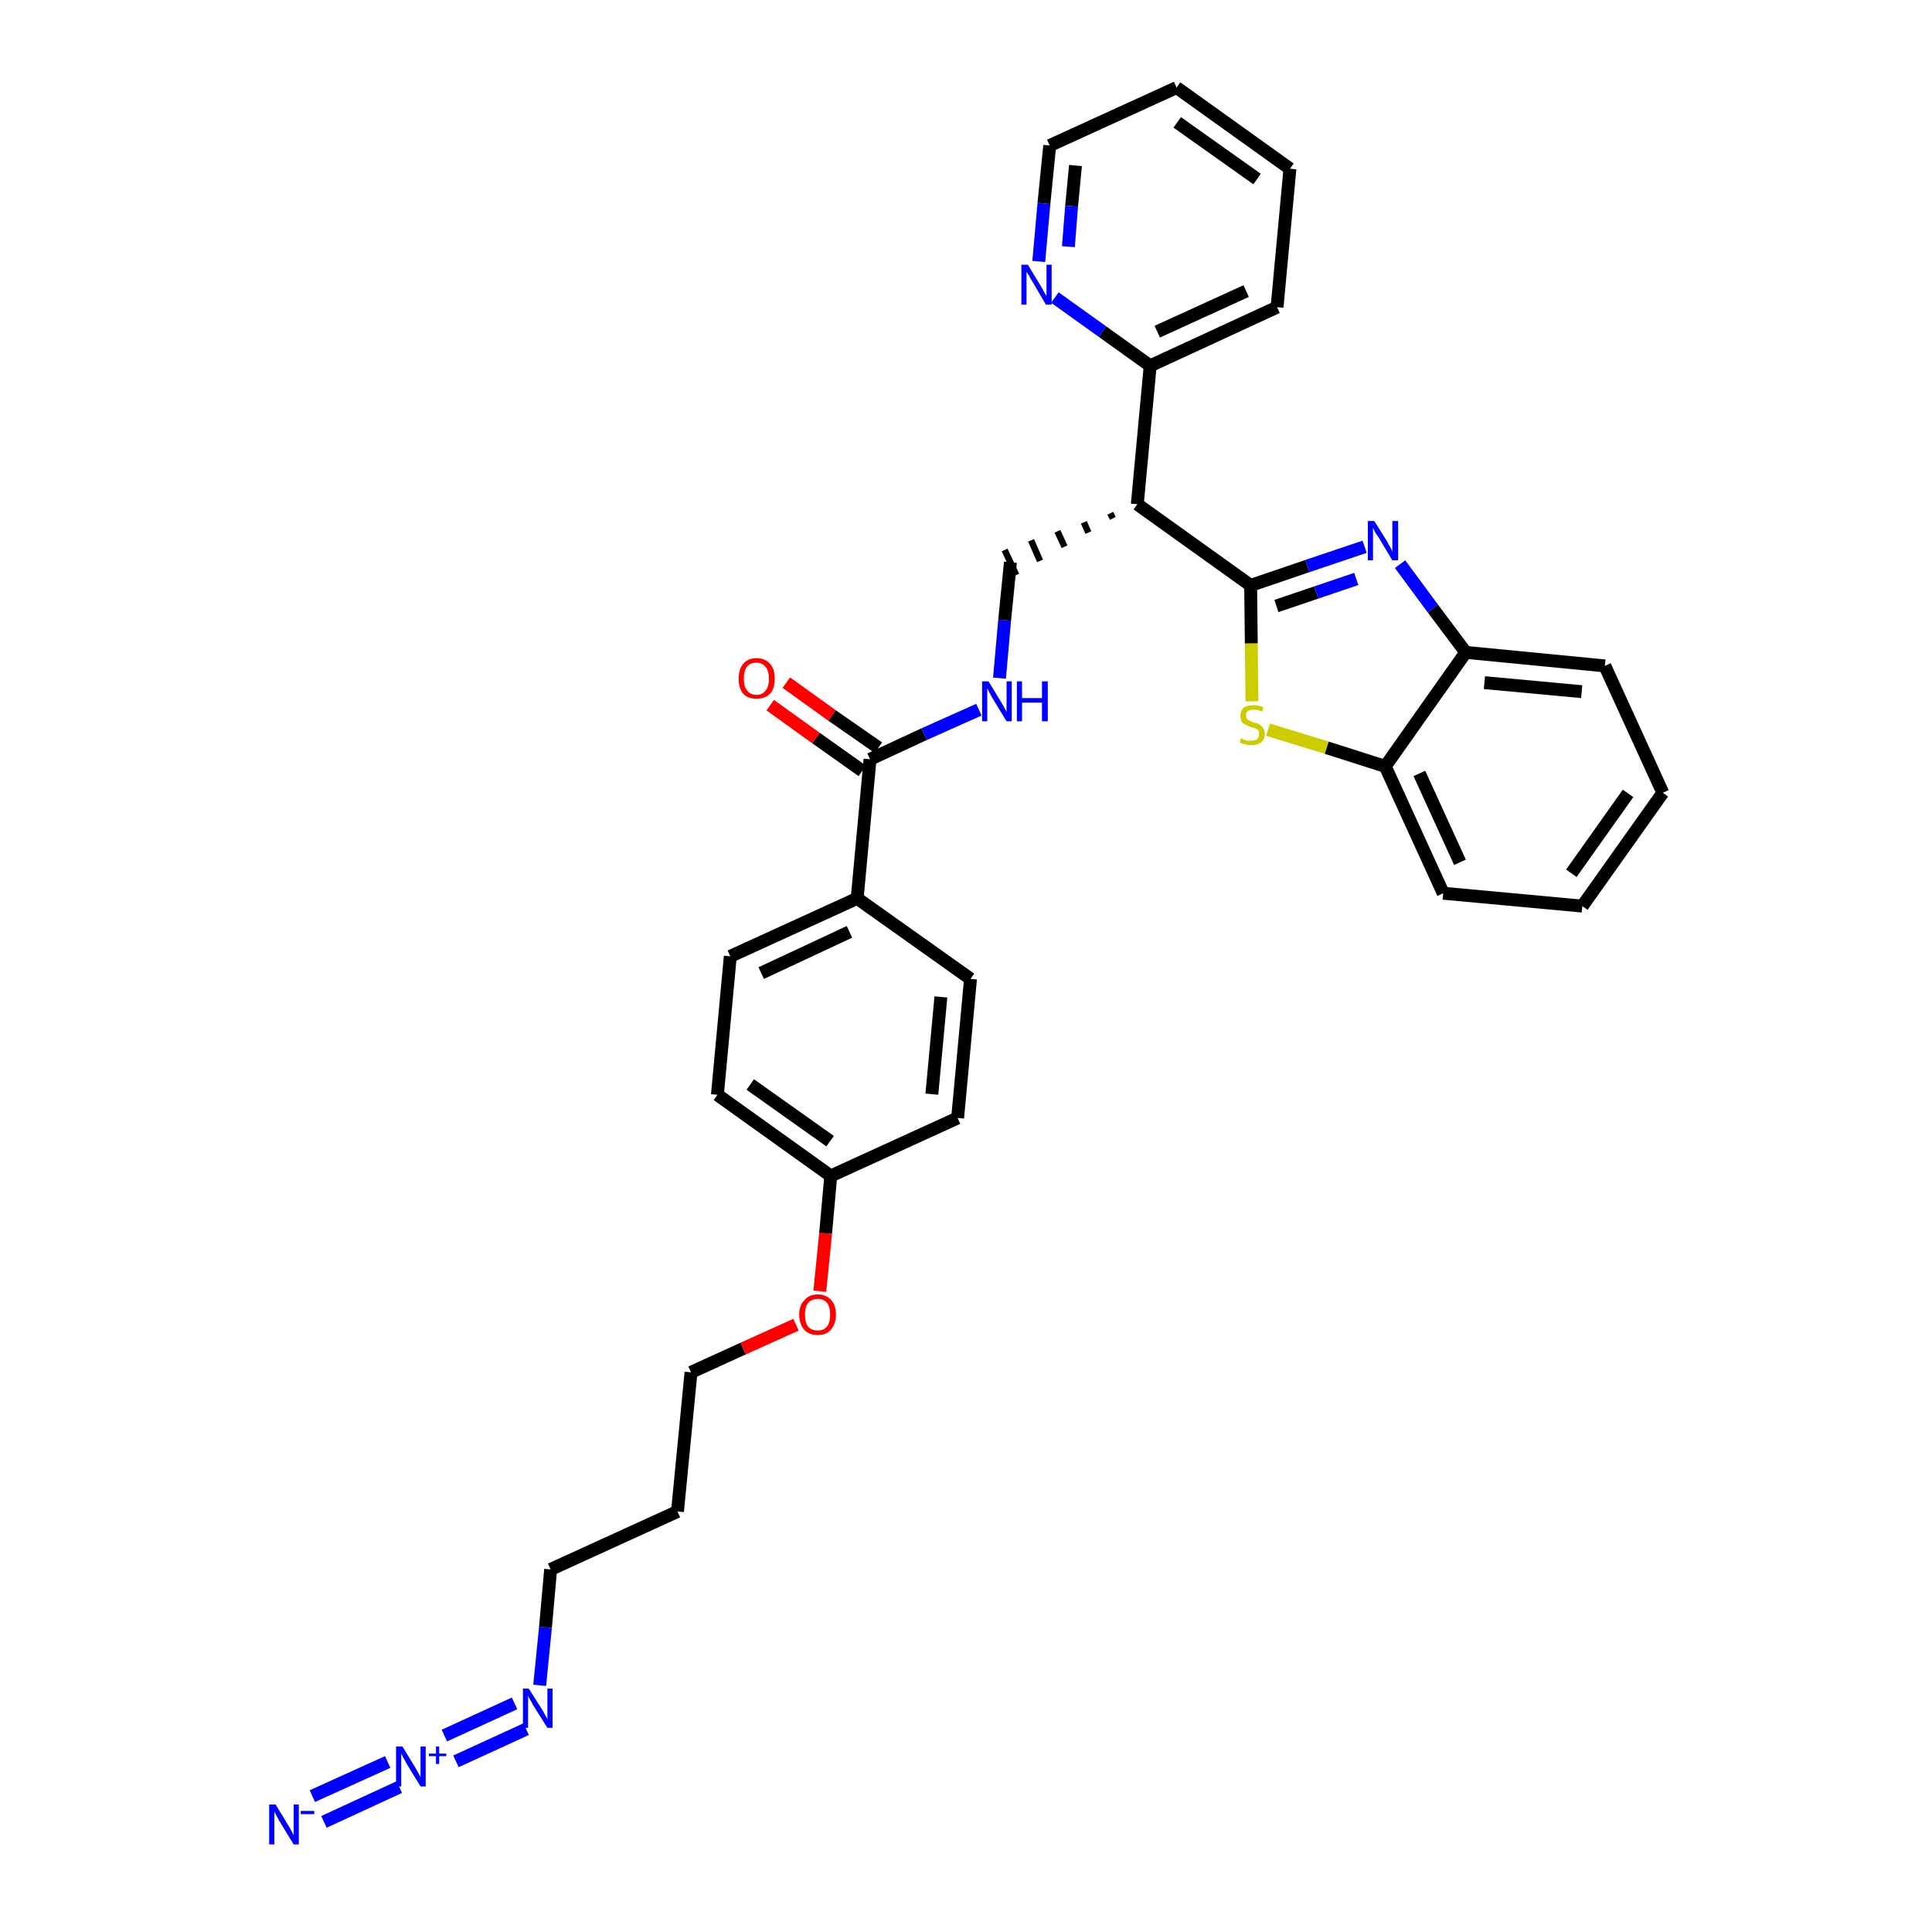 <?xml version='1.0' encoding='iso-8859-1'?>
<svg version='1.1' baseProfile='full'
              xmlns='http://www.w3.org/2000/svg'
                      xmlns:rdkit='http://www.rdkit.org/xml'
                      xmlns:xlink='http://www.w3.org/1999/xlink'
                  xml:space='preserve'
width='300px' height='300px' viewBox='0 0 300 300'>
<!-- END OF HEADER -->
<path class='bond-0 atom-0 atom-1' d='M 50.3,282.9 L 62.0,277.5' style='fill:none;fill-rule:evenodd;stroke:#0000FF;stroke-width:2.0px;stroke-linecap:butt;stroke-linejoin:miter;stroke-opacity:1' />
<path class='bond-0 atom-0 atom-1' d='M 48.5,278.9 L 60.2,273.6' style='fill:none;fill-rule:evenodd;stroke:#0000FF;stroke-width:2.0px;stroke-linecap:butt;stroke-linejoin:miter;stroke-opacity:1' />
<path class='bond-1 atom-1 atom-2' d='M 70.8,273.5 L 81.7,268.5' style='fill:none;fill-rule:evenodd;stroke:#0000FF;stroke-width:2.0px;stroke-linecap:butt;stroke-linejoin:miter;stroke-opacity:1' />
<path class='bond-1 atom-1 atom-2' d='M 69.0,269.5 L 79.9,264.5' style='fill:none;fill-rule:evenodd;stroke:#0000FF;stroke-width:2.0px;stroke-linecap:butt;stroke-linejoin:miter;stroke-opacity:1' />
<path class='bond-2 atom-2 atom-3' d='M 83.8,261.7 L 84.7,252.7' style='fill:none;fill-rule:evenodd;stroke:#0000FF;stroke-width:2.0px;stroke-linecap:butt;stroke-linejoin:miter;stroke-opacity:1' />
<path class='bond-2 atom-2 atom-3' d='M 84.7,252.7 L 85.5,243.7' style='fill:none;fill-rule:evenodd;stroke:#000000;stroke-width:2.0px;stroke-linecap:butt;stroke-linejoin:miter;stroke-opacity:1' />
<path class='bond-3 atom-3 atom-4' d='M 85.5,243.7 L 105.2,234.7' style='fill:none;fill-rule:evenodd;stroke:#000000;stroke-width:2.0px;stroke-linecap:butt;stroke-linejoin:miter;stroke-opacity:1' />
<path class='bond-4 atom-4 atom-5' d='M 105.2,234.7 L 107.3,213.1' style='fill:none;fill-rule:evenodd;stroke:#000000;stroke-width:2.0px;stroke-linecap:butt;stroke-linejoin:miter;stroke-opacity:1' />
<path class='bond-5 atom-5 atom-6' d='M 107.3,213.1 L 115.4,209.4' style='fill:none;fill-rule:evenodd;stroke:#000000;stroke-width:2.0px;stroke-linecap:butt;stroke-linejoin:miter;stroke-opacity:1' />
<path class='bond-5 atom-5 atom-6' d='M 115.4,209.4 L 123.6,205.7' style='fill:none;fill-rule:evenodd;stroke:#FF0000;stroke-width:2.0px;stroke-linecap:butt;stroke-linejoin:miter;stroke-opacity:1' />
<path class='bond-6 atom-6 atom-7' d='M 127.3,200.5 L 128.2,191.5' style='fill:none;fill-rule:evenodd;stroke:#FF0000;stroke-width:2.0px;stroke-linecap:butt;stroke-linejoin:miter;stroke-opacity:1' />
<path class='bond-6 atom-6 atom-7' d='M 128.2,191.5 L 129.0,182.6' style='fill:none;fill-rule:evenodd;stroke:#000000;stroke-width:2.0px;stroke-linecap:butt;stroke-linejoin:miter;stroke-opacity:1' />
<path class='bond-7 atom-7 atom-8' d='M 129.0,182.6 L 111.4,170.0' style='fill:none;fill-rule:evenodd;stroke:#000000;stroke-width:2.0px;stroke-linecap:butt;stroke-linejoin:miter;stroke-opacity:1' />
<path class='bond-7 atom-7 atom-8' d='M 128.9,177.2 L 116.5,168.4' style='fill:none;fill-rule:evenodd;stroke:#000000;stroke-width:2.0px;stroke-linecap:butt;stroke-linejoin:miter;stroke-opacity:1' />
<path class='bond-32 atom-32 atom-7' d='M 148.7,173.6 L 129.0,182.6' style='fill:none;fill-rule:evenodd;stroke:#000000;stroke-width:2.0px;stroke-linecap:butt;stroke-linejoin:miter;stroke-opacity:1' />
<path class='bond-8 atom-8 atom-9' d='M 111.4,170.0 L 113.4,148.5' style='fill:none;fill-rule:evenodd;stroke:#000000;stroke-width:2.0px;stroke-linecap:butt;stroke-linejoin:miter;stroke-opacity:1' />
<path class='bond-9 atom-9 atom-10' d='M 113.4,148.5 L 133.1,139.5' style='fill:none;fill-rule:evenodd;stroke:#000000;stroke-width:2.0px;stroke-linecap:butt;stroke-linejoin:miter;stroke-opacity:1' />
<path class='bond-9 atom-9 atom-10' d='M 118.2,151.1 L 131.9,144.7' style='fill:none;fill-rule:evenodd;stroke:#000000;stroke-width:2.0px;stroke-linecap:butt;stroke-linejoin:miter;stroke-opacity:1' />
<path class='bond-10 atom-10 atom-11' d='M 133.1,139.5 L 135.1,117.9' style='fill:none;fill-rule:evenodd;stroke:#000000;stroke-width:2.0px;stroke-linecap:butt;stroke-linejoin:miter;stroke-opacity:1' />
<path class='bond-30 atom-10 atom-31' d='M 133.1,139.5 L 150.7,152.0' style='fill:none;fill-rule:evenodd;stroke:#000000;stroke-width:2.0px;stroke-linecap:butt;stroke-linejoin:miter;stroke-opacity:1' />
<path class='bond-11 atom-11 atom-12' d='M 136.4,116.1 L 129.2,111.1' style='fill:none;fill-rule:evenodd;stroke:#000000;stroke-width:2.0px;stroke-linecap:butt;stroke-linejoin:miter;stroke-opacity:1' />
<path class='bond-11 atom-11 atom-12' d='M 129.2,111.1 L 122.1,106.0' style='fill:none;fill-rule:evenodd;stroke:#FF0000;stroke-width:2.0px;stroke-linecap:butt;stroke-linejoin:miter;stroke-opacity:1' />
<path class='bond-11 atom-11 atom-12' d='M 133.9,119.7 L 126.7,114.6' style='fill:none;fill-rule:evenodd;stroke:#000000;stroke-width:2.0px;stroke-linecap:butt;stroke-linejoin:miter;stroke-opacity:1' />
<path class='bond-11 atom-11 atom-12' d='M 126.7,114.6 L 119.6,109.5' style='fill:none;fill-rule:evenodd;stroke:#FF0000;stroke-width:2.0px;stroke-linecap:butt;stroke-linejoin:miter;stroke-opacity:1' />
<path class='bond-12 atom-11 atom-13' d='M 135.1,117.9 L 143.5,114.0' style='fill:none;fill-rule:evenodd;stroke:#000000;stroke-width:2.0px;stroke-linecap:butt;stroke-linejoin:miter;stroke-opacity:1' />
<path class='bond-12 atom-11 atom-13' d='M 143.5,114.0 L 152.0,110.2' style='fill:none;fill-rule:evenodd;stroke:#0000FF;stroke-width:2.0px;stroke-linecap:butt;stroke-linejoin:miter;stroke-opacity:1' />
<path class='bond-13 atom-13 atom-14' d='M 155.2,105.3 L 156.0,96.3' style='fill:none;fill-rule:evenodd;stroke:#0000FF;stroke-width:2.0px;stroke-linecap:butt;stroke-linejoin:miter;stroke-opacity:1' />
<path class='bond-13 atom-13 atom-14' d='M 156.0,96.3 L 156.9,87.3' style='fill:none;fill-rule:evenodd;stroke:#000000;stroke-width:2.0px;stroke-linecap:butt;stroke-linejoin:miter;stroke-opacity:1' />
<path class='bond-14 atom-15 atom-14' d='M 172.4,79.7 L 172.8,80.5' style='fill:none;fill-rule:evenodd;stroke:#000000;stroke-width:1.0px;stroke-linecap:butt;stroke-linejoin:miter;stroke-opacity:1' />
<path class='bond-14 atom-15 atom-14' d='M 168.3,81.1 L 169.0,82.7' style='fill:none;fill-rule:evenodd;stroke:#000000;stroke-width:1.0px;stroke-linecap:butt;stroke-linejoin:miter;stroke-opacity:1' />
<path class='bond-14 atom-15 atom-14' d='M 164.2,82.5 L 165.3,84.9' style='fill:none;fill-rule:evenodd;stroke:#000000;stroke-width:1.0px;stroke-linecap:butt;stroke-linejoin:miter;stroke-opacity:1' />
<path class='bond-14 atom-15 atom-14' d='M 160.1,83.9 L 161.5,87.1' style='fill:none;fill-rule:evenodd;stroke:#000000;stroke-width:1.0px;stroke-linecap:butt;stroke-linejoin:miter;stroke-opacity:1' />
<path class='bond-14 atom-15 atom-14' d='M 156.0,85.4 L 157.8,89.3' style='fill:none;fill-rule:evenodd;stroke:#000000;stroke-width:1.0px;stroke-linecap:butt;stroke-linejoin:miter;stroke-opacity:1' />
<path class='bond-15 atom-15 atom-16' d='M 176.6,78.3 L 178.6,56.8' style='fill:none;fill-rule:evenodd;stroke:#000000;stroke-width:2.0px;stroke-linecap:butt;stroke-linejoin:miter;stroke-opacity:1' />
<path class='bond-21 atom-15 atom-22' d='M 176.6,78.3 L 194.2,90.9' style='fill:none;fill-rule:evenodd;stroke:#000000;stroke-width:2.0px;stroke-linecap:butt;stroke-linejoin:miter;stroke-opacity:1' />
<path class='bond-16 atom-16 atom-17' d='M 178.6,56.8 L 198.3,47.7' style='fill:none;fill-rule:evenodd;stroke:#000000;stroke-width:2.0px;stroke-linecap:butt;stroke-linejoin:miter;stroke-opacity:1' />
<path class='bond-16 atom-16 atom-17' d='M 179.7,51.5 L 193.5,45.2' style='fill:none;fill-rule:evenodd;stroke:#000000;stroke-width:2.0px;stroke-linecap:butt;stroke-linejoin:miter;stroke-opacity:1' />
<path class='bond-33 atom-21 atom-16' d='M 163.8,46.2 L 171.2,51.5' style='fill:none;fill-rule:evenodd;stroke:#0000FF;stroke-width:2.0px;stroke-linecap:butt;stroke-linejoin:miter;stroke-opacity:1' />
<path class='bond-33 atom-21 atom-16' d='M 171.2,51.5 L 178.6,56.8' style='fill:none;fill-rule:evenodd;stroke:#000000;stroke-width:2.0px;stroke-linecap:butt;stroke-linejoin:miter;stroke-opacity:1' />
<path class='bond-17 atom-17 atom-18' d='M 198.3,47.7 L 200.3,26.2' style='fill:none;fill-rule:evenodd;stroke:#000000;stroke-width:2.0px;stroke-linecap:butt;stroke-linejoin:miter;stroke-opacity:1' />
<path class='bond-18 atom-18 atom-19' d='M 200.3,26.2 L 182.7,13.6' style='fill:none;fill-rule:evenodd;stroke:#000000;stroke-width:2.0px;stroke-linecap:butt;stroke-linejoin:miter;stroke-opacity:1' />
<path class='bond-18 atom-18 atom-19' d='M 195.2,27.8 L 182.8,19.0' style='fill:none;fill-rule:evenodd;stroke:#000000;stroke-width:2.0px;stroke-linecap:butt;stroke-linejoin:miter;stroke-opacity:1' />
<path class='bond-19 atom-19 atom-20' d='M 182.7,13.6 L 163.0,22.6' style='fill:none;fill-rule:evenodd;stroke:#000000;stroke-width:2.0px;stroke-linecap:butt;stroke-linejoin:miter;stroke-opacity:1' />
<path class='bond-20 atom-20 atom-21' d='M 163.0,22.6 L 162.1,31.6' style='fill:none;fill-rule:evenodd;stroke:#000000;stroke-width:2.0px;stroke-linecap:butt;stroke-linejoin:miter;stroke-opacity:1' />
<path class='bond-20 atom-20 atom-21' d='M 162.1,31.6 L 161.3,40.6' style='fill:none;fill-rule:evenodd;stroke:#0000FF;stroke-width:2.0px;stroke-linecap:butt;stroke-linejoin:miter;stroke-opacity:1' />
<path class='bond-20 atom-20 atom-21' d='M 167.0,25.7 L 166.4,32.0' style='fill:none;fill-rule:evenodd;stroke:#000000;stroke-width:2.0px;stroke-linecap:butt;stroke-linejoin:miter;stroke-opacity:1' />
<path class='bond-20 atom-20 atom-21' d='M 166.4,32.0 L 165.9,38.3' style='fill:none;fill-rule:evenodd;stroke:#0000FF;stroke-width:2.0px;stroke-linecap:butt;stroke-linejoin:miter;stroke-opacity:1' />
<path class='bond-22 atom-22 atom-23' d='M 194.2,90.9 L 203.0,87.9' style='fill:none;fill-rule:evenodd;stroke:#000000;stroke-width:2.0px;stroke-linecap:butt;stroke-linejoin:miter;stroke-opacity:1' />
<path class='bond-22 atom-22 atom-23' d='M 203.0,87.9 L 211.9,84.9' style='fill:none;fill-rule:evenodd;stroke:#0000FF;stroke-width:2.0px;stroke-linecap:butt;stroke-linejoin:miter;stroke-opacity:1' />
<path class='bond-22 atom-22 atom-23' d='M 198.2,94.1 L 204.4,92.0' style='fill:none;fill-rule:evenodd;stroke:#000000;stroke-width:2.0px;stroke-linecap:butt;stroke-linejoin:miter;stroke-opacity:1' />
<path class='bond-22 atom-22 atom-23' d='M 204.4,92.0 L 210.6,89.9' style='fill:none;fill-rule:evenodd;stroke:#0000FF;stroke-width:2.0px;stroke-linecap:butt;stroke-linejoin:miter;stroke-opacity:1' />
<path class='bond-34 atom-30 atom-22' d='M 194.4,108.9 L 194.3,99.9' style='fill:none;fill-rule:evenodd;stroke:#CCCC00;stroke-width:2.0px;stroke-linecap:butt;stroke-linejoin:miter;stroke-opacity:1' />
<path class='bond-34 atom-30 atom-22' d='M 194.3,99.9 L 194.2,90.9' style='fill:none;fill-rule:evenodd;stroke:#000000;stroke-width:2.0px;stroke-linecap:butt;stroke-linejoin:miter;stroke-opacity:1' />
<path class='bond-23 atom-23 atom-24' d='M 217.4,87.6 L 222.5,94.5' style='fill:none;fill-rule:evenodd;stroke:#0000FF;stroke-width:2.0px;stroke-linecap:butt;stroke-linejoin:miter;stroke-opacity:1' />
<path class='bond-23 atom-23 atom-24' d='M 222.5,94.5 L 227.6,101.3' style='fill:none;fill-rule:evenodd;stroke:#000000;stroke-width:2.0px;stroke-linecap:butt;stroke-linejoin:miter;stroke-opacity:1' />
<path class='bond-24 atom-24 atom-25' d='M 227.6,101.3 L 249.2,103.4' style='fill:none;fill-rule:evenodd;stroke:#000000;stroke-width:2.0px;stroke-linecap:butt;stroke-linejoin:miter;stroke-opacity:1' />
<path class='bond-24 atom-24 atom-25' d='M 230.5,106.0 L 245.6,107.4' style='fill:none;fill-rule:evenodd;stroke:#000000;stroke-width:2.0px;stroke-linecap:butt;stroke-linejoin:miter;stroke-opacity:1' />
<path class='bond-35 atom-29 atom-24' d='M 215.1,119.0 L 227.6,101.3' style='fill:none;fill-rule:evenodd;stroke:#000000;stroke-width:2.0px;stroke-linecap:butt;stroke-linejoin:miter;stroke-opacity:1' />
<path class='bond-25 atom-25 atom-26' d='M 249.2,103.4 L 258.2,123.1' style='fill:none;fill-rule:evenodd;stroke:#000000;stroke-width:2.0px;stroke-linecap:butt;stroke-linejoin:miter;stroke-opacity:1' />
<path class='bond-26 atom-26 atom-27' d='M 258.2,123.1 L 245.7,140.7' style='fill:none;fill-rule:evenodd;stroke:#000000;stroke-width:2.0px;stroke-linecap:butt;stroke-linejoin:miter;stroke-opacity:1' />
<path class='bond-26 atom-26 atom-27' d='M 252.8,123.2 L 244.0,135.6' style='fill:none;fill-rule:evenodd;stroke:#000000;stroke-width:2.0px;stroke-linecap:butt;stroke-linejoin:miter;stroke-opacity:1' />
<path class='bond-27 atom-27 atom-28' d='M 245.7,140.7 L 224.1,138.7' style='fill:none;fill-rule:evenodd;stroke:#000000;stroke-width:2.0px;stroke-linecap:butt;stroke-linejoin:miter;stroke-opacity:1' />
<path class='bond-28 atom-28 atom-29' d='M 224.1,138.7 L 215.1,119.0' style='fill:none;fill-rule:evenodd;stroke:#000000;stroke-width:2.0px;stroke-linecap:butt;stroke-linejoin:miter;stroke-opacity:1' />
<path class='bond-28 atom-28 atom-29' d='M 226.7,133.9 L 220.4,120.1' style='fill:none;fill-rule:evenodd;stroke:#000000;stroke-width:2.0px;stroke-linecap:butt;stroke-linejoin:miter;stroke-opacity:1' />
<path class='bond-29 atom-29 atom-30' d='M 215.1,119.0 L 206.0,116.1' style='fill:none;fill-rule:evenodd;stroke:#000000;stroke-width:2.0px;stroke-linecap:butt;stroke-linejoin:miter;stroke-opacity:1' />
<path class='bond-29 atom-29 atom-30' d='M 206.0,116.1 L 196.9,113.3' style='fill:none;fill-rule:evenodd;stroke:#CCCC00;stroke-width:2.0px;stroke-linecap:butt;stroke-linejoin:miter;stroke-opacity:1' />
<path class='bond-31 atom-31 atom-32' d='M 150.7,152.0 L 148.7,173.6' style='fill:none;fill-rule:evenodd;stroke:#000000;stroke-width:2.0px;stroke-linecap:butt;stroke-linejoin:miter;stroke-opacity:1' />
<path class='bond-31 atom-31 atom-32' d='M 146.1,154.8 L 144.7,169.9' style='fill:none;fill-rule:evenodd;stroke:#000000;stroke-width:2.0px;stroke-linecap:butt;stroke-linejoin:miter;stroke-opacity:1' />
<path  class='atom-0' d='M 42.8 280.2
L 44.8 283.5
Q 45.0 283.8, 45.3 284.4
Q 45.6 285.0, 45.6 285.0
L 45.6 280.2
L 46.4 280.2
L 46.4 286.4
L 45.6 286.4
L 43.4 282.8
Q 43.2 282.4, 42.9 281.9
Q 42.7 281.4, 42.6 281.3
L 42.6 286.4
L 41.8 286.4
L 41.8 280.2
L 42.8 280.2
' fill='#0000FF'/>
<path  class='atom-0' d='M 46.7 281.2
L 48.8 281.2
L 48.8 281.7
L 46.7 281.7
L 46.7 281.2
' fill='#0000FF'/>
<path  class='atom-1' d='M 62.5 271.2
L 64.5 274.5
Q 64.7 274.8, 65.0 275.4
Q 65.3 275.9, 65.3 276.0
L 65.3 271.2
L 66.1 271.2
L 66.1 277.4
L 65.3 277.4
L 63.1 273.8
Q 62.9 273.4, 62.6 272.9
Q 62.4 272.4, 62.3 272.3
L 62.3 277.4
L 61.5 277.4
L 61.5 271.2
L 62.5 271.2
' fill='#0000FF'/>
<path  class='atom-1' d='M 66.6 272.3
L 67.7 272.3
L 67.7 271.2
L 68.2 271.2
L 68.2 272.3
L 69.3 272.3
L 69.3 272.7
L 68.2 272.7
L 68.2 273.9
L 67.7 273.9
L 67.7 272.7
L 66.6 272.7
L 66.6 272.3
' fill='#0000FF'/>
<path  class='atom-2' d='M 82.1 262.2
L 84.2 265.5
Q 84.4 265.8, 84.7 266.4
Q 85.0 266.9, 85.0 267.0
L 85.0 262.2
L 85.8 262.2
L 85.8 268.3
L 85.0 268.3
L 82.8 264.8
Q 82.6 264.4, 82.3 263.9
Q 82.0 263.4, 82.0 263.3
L 82.0 268.3
L 81.2 268.3
L 81.2 262.2
L 82.1 262.2
' fill='#0000FF'/>
<path  class='atom-6' d='M 124.1 204.1
Q 124.1 202.7, 124.9 201.9
Q 125.6 201.0, 127.0 201.0
Q 128.3 201.0, 129.1 201.9
Q 129.8 202.7, 129.8 204.1
Q 129.8 205.6, 129.0 206.5
Q 128.3 207.3, 127.0 207.3
Q 125.6 207.3, 124.9 206.5
Q 124.1 205.6, 124.1 204.1
M 127.0 206.6
Q 127.9 206.6, 128.4 206.0
Q 128.9 205.4, 128.9 204.1
Q 128.9 202.9, 128.4 202.3
Q 127.9 201.7, 127.0 201.7
Q 126.0 201.7, 125.5 202.3
Q 125.0 202.9, 125.0 204.1
Q 125.0 205.4, 125.5 206.0
Q 126.0 206.6, 127.0 206.6
' fill='#FF0000'/>
<path  class='atom-12' d='M 114.7 105.4
Q 114.7 103.9, 115.4 103.1
Q 116.1 102.2, 117.5 102.2
Q 118.8 102.2, 119.6 103.1
Q 120.3 103.9, 120.3 105.4
Q 120.3 106.9, 119.6 107.7
Q 118.8 108.5, 117.5 108.5
Q 116.1 108.5, 115.4 107.7
Q 114.7 106.9, 114.7 105.4
M 117.5 107.9
Q 118.4 107.9, 118.9 107.2
Q 119.4 106.6, 119.4 105.4
Q 119.4 104.2, 118.9 103.6
Q 118.4 102.9, 117.5 102.9
Q 116.5 102.9, 116.0 103.5
Q 115.5 104.2, 115.5 105.4
Q 115.5 106.6, 116.0 107.2
Q 116.5 107.9, 117.5 107.9
' fill='#FF0000'/>
<path  class='atom-13' d='M 153.5 105.8
L 155.5 109.1
Q 155.7 109.4, 156.0 110.0
Q 156.3 110.5, 156.3 110.6
L 156.3 105.8
L 157.1 105.8
L 157.1 112.0
L 156.3 112.0
L 154.1 108.4
Q 153.9 108.0, 153.6 107.5
Q 153.4 107.0, 153.3 106.9
L 153.3 112.0
L 152.5 112.0
L 152.5 105.8
L 153.5 105.8
' fill='#0000FF'/>
<path  class='atom-13' d='M 157.9 105.8
L 158.7 105.8
L 158.7 108.4
L 161.8 108.4
L 161.8 105.8
L 162.7 105.8
L 162.7 112.0
L 161.8 112.0
L 161.8 109.1
L 158.7 109.1
L 158.7 112.0
L 157.9 112.0
L 157.9 105.8
' fill='#0000FF'/>
<path  class='atom-21' d='M 159.6 41.1
L 161.6 44.4
Q 161.8 44.7, 162.1 45.3
Q 162.4 45.9, 162.5 45.9
L 162.5 41.1
L 163.3 41.1
L 163.3 47.3
L 162.4 47.3
L 160.3 43.7
Q 160.0 43.3, 159.8 42.8
Q 159.5 42.4, 159.4 42.2
L 159.4 47.3
L 158.6 47.3
L 158.6 41.1
L 159.6 41.1
' fill='#0000FF'/>
<path  class='atom-23' d='M 213.4 80.9
L 215.4 84.1
Q 215.6 84.5, 215.9 85.0
Q 216.2 85.6, 216.2 85.7
L 216.2 80.9
L 217.1 80.9
L 217.1 87.0
L 216.2 87.0
L 214.1 83.5
Q 213.8 83.1, 213.5 82.6
Q 213.3 82.1, 213.2 82.0
L 213.2 87.0
L 212.4 87.0
L 212.4 80.9
L 213.4 80.9
' fill='#0000FF'/>
<path  class='atom-30' d='M 192.7 114.6
Q 192.8 114.6, 193.0 114.8
Q 193.3 114.9, 193.6 115.0
Q 194.0 115.0, 194.3 115.0
Q 194.9 115.0, 195.2 114.8
Q 195.5 114.5, 195.5 114.0
Q 195.5 113.6, 195.4 113.4
Q 195.2 113.2, 194.9 113.1
Q 194.7 113.0, 194.2 112.9
Q 193.7 112.7, 193.4 112.5
Q 193.0 112.4, 192.8 112.1
Q 192.6 111.7, 192.6 111.2
Q 192.6 110.4, 193.1 109.9
Q 193.6 109.5, 194.7 109.5
Q 195.4 109.5, 196.2 109.8
L 196.0 110.5
Q 195.3 110.2, 194.7 110.2
Q 194.1 110.2, 193.8 110.4
Q 193.4 110.7, 193.5 111.1
Q 193.5 111.4, 193.6 111.6
Q 193.8 111.8, 194.0 111.9
Q 194.3 112.0, 194.7 112.2
Q 195.3 112.3, 195.6 112.5
Q 195.9 112.7, 196.1 113.0
Q 196.4 113.4, 196.4 114.0
Q 196.4 114.8, 195.8 115.3
Q 195.3 115.7, 194.3 115.7
Q 193.8 115.7, 193.4 115.6
Q 192.9 115.5, 192.5 115.3
L 192.7 114.6
' fill='#CCCC00'/>
</svg>
